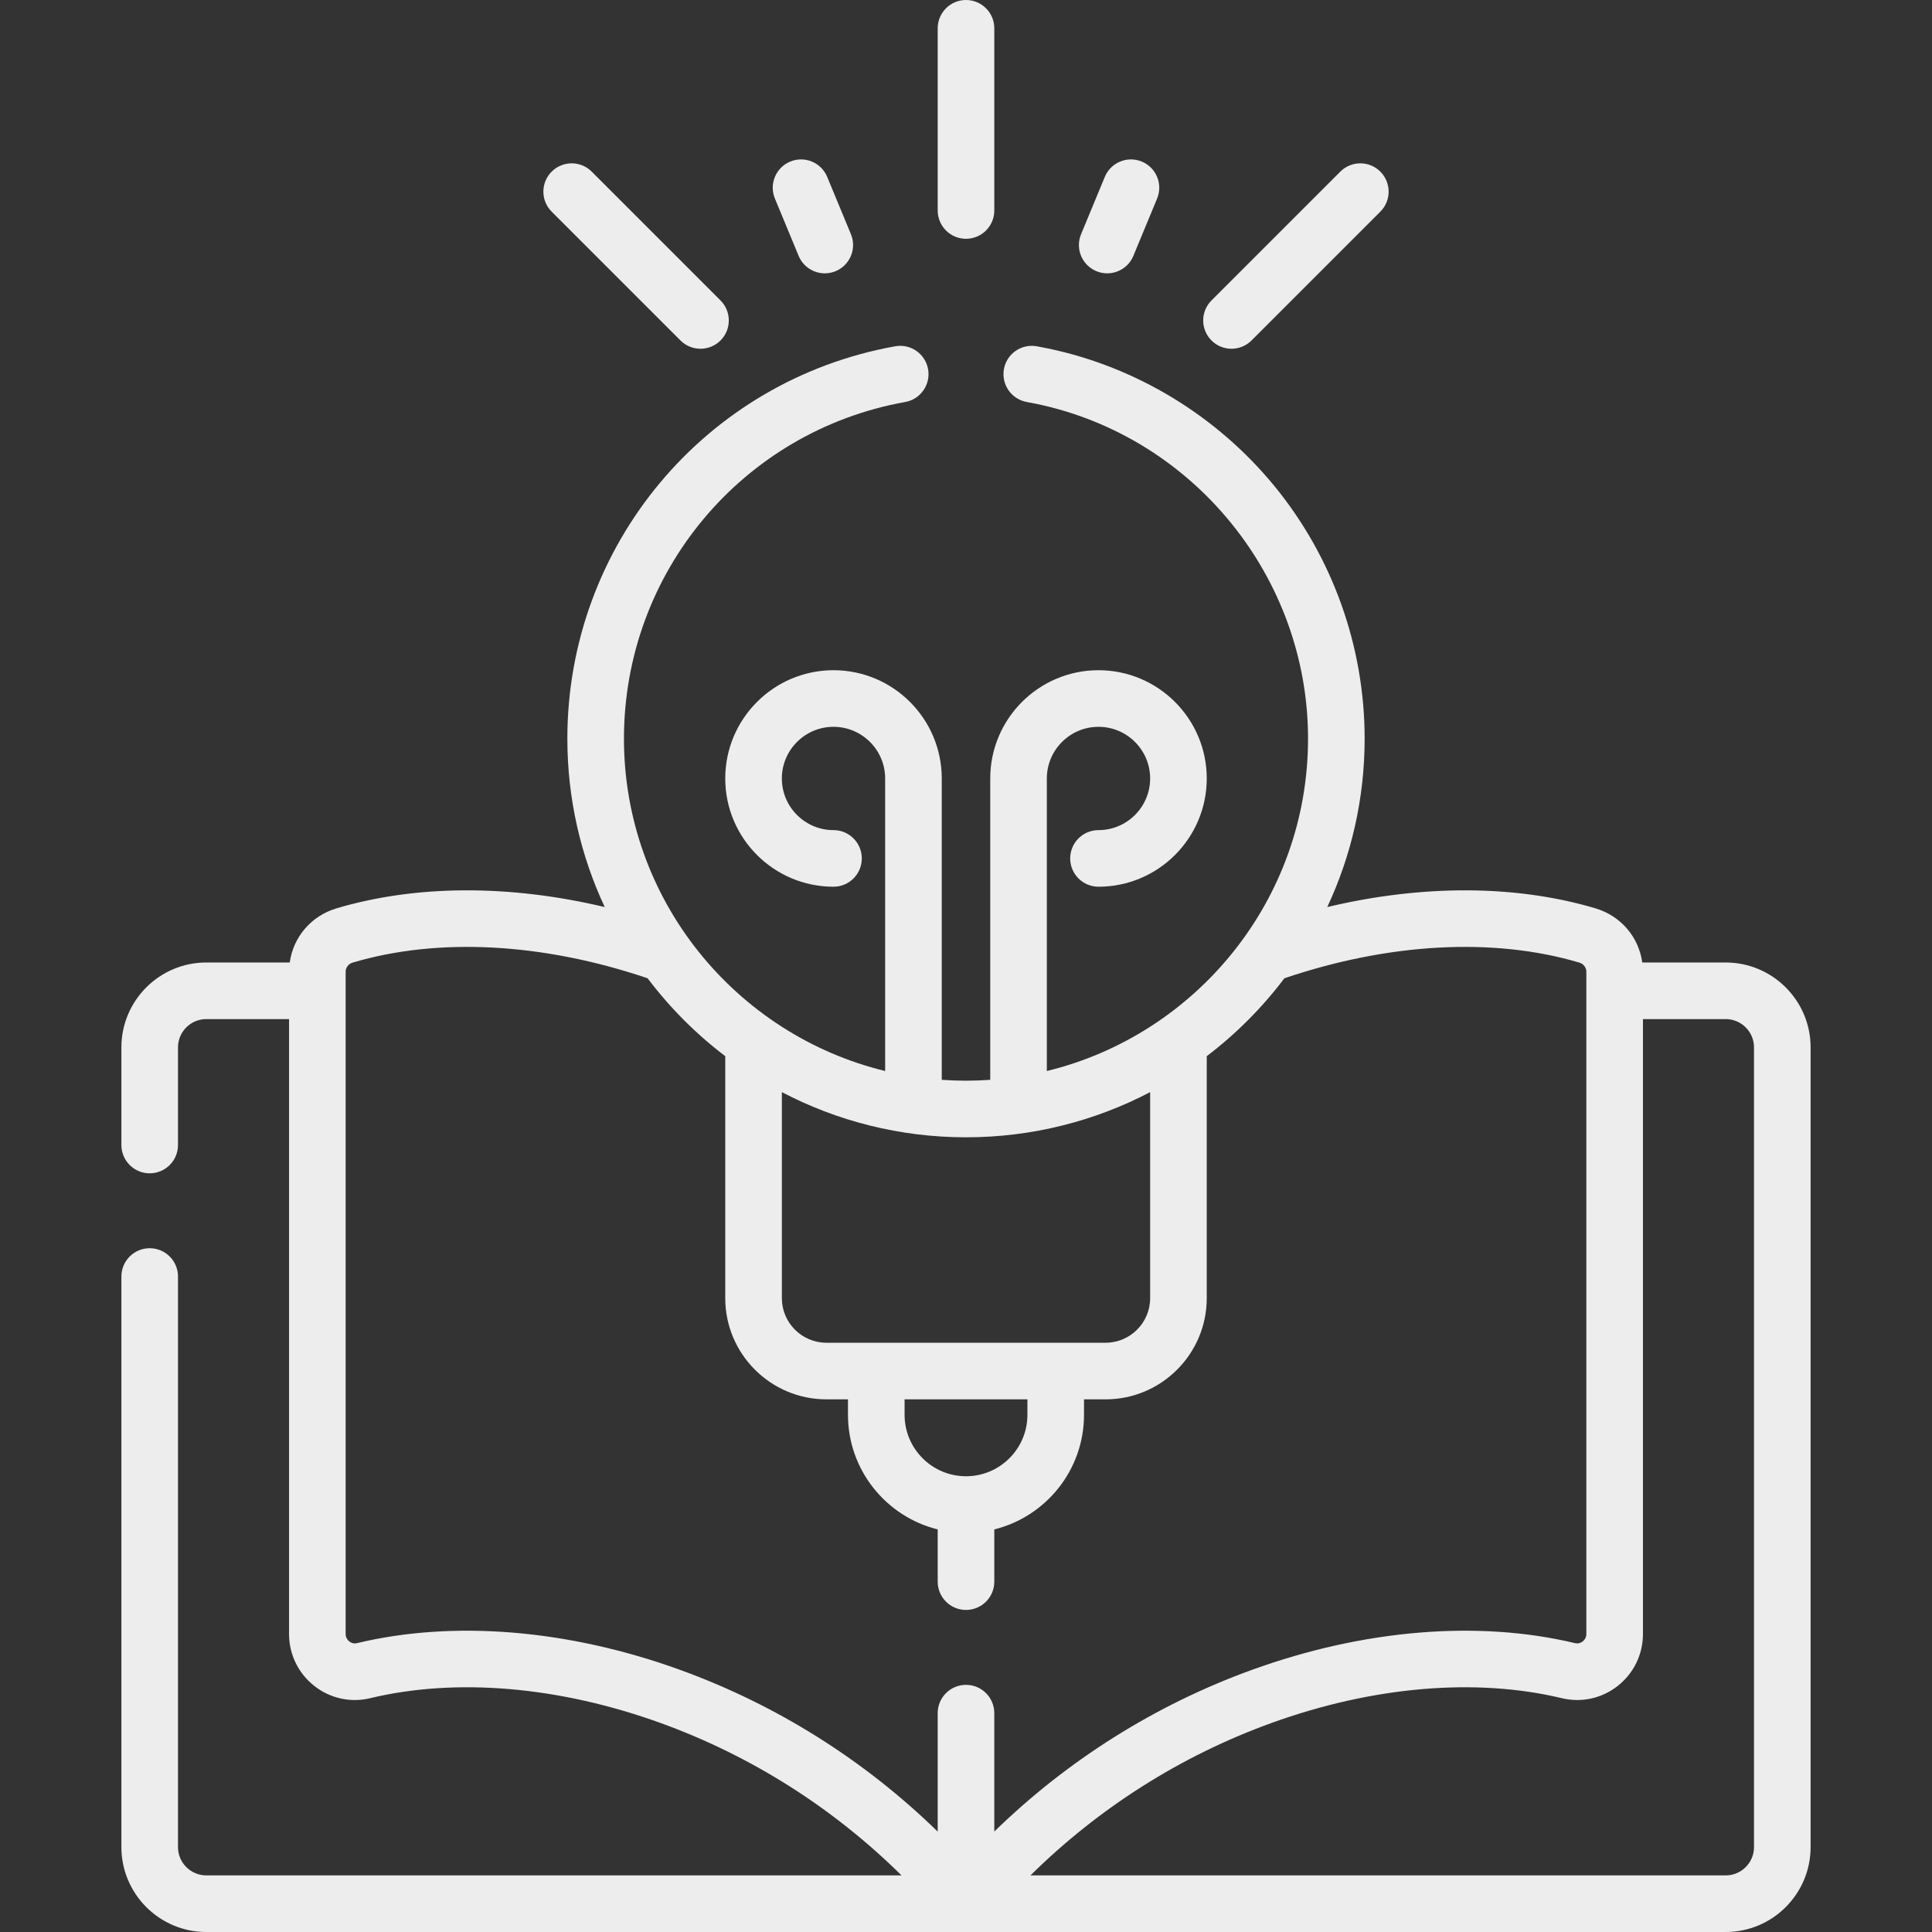 <?xml version="1.0"?>
<svg xmlns="http://www.w3.org/2000/svg" xmlns:xlink="http://www.w3.org/1999/xlink" xmlns:svgjs="http://svgjs.com/svgjs" version="1.1" width="512" height="512" x="0" y="0" viewBox="0 0 512 512" style="enable-background:new 0 0 512 512" xml:space="preserve" class=""><rect x="0" y="0" width="512" height="512" fill="#333333" stroke="none"/><g><g xmlns="http://www.w3.org/2000/svg"><path d="m457.33 255.07h-22.11c-.937-6.749-5.688-12.361-12.428-14.361-21.151-6.268-45.851-6.313-71.051-.331 6.349-13.565 9.904-28.688 9.904-44.628 0-24.383-8.506-48.174-23.951-66.988-15.23-18.554-36.484-31.479-59.846-36.393-1.023-.215-2.054-.416-3.089-.602-4.073-.733-7.976 1.979-8.708 6.055-.732 4.077 1.979 7.976 6.056 8.708.889.16 1.772.332 2.652.517 41.653 8.762 71.886 46.066 71.886 88.703 0 42.603-29.545 78.428-69.22 88.08v-77.529c0-7.548 6.141-13.689 13.688-13.689s13.688 6.141 13.688 13.689-6.141 13.688-13.688 13.688c-4.143 0-7.5 3.358-7.5 7.5s3.357 7.5 7.5 7.5c15.819 0 28.688-12.87 28.688-28.688 0-15.819-12.869-28.689-28.688-28.689s-28.688 12.87-28.688 28.689v79.863c-2.123.149-4.264.23-6.425.23s-4.302-.081-6.425-.23v-79.863c0-15.819-12.869-28.689-28.688-28.689s-28.688 12.87-28.688 28.689 12.869 28.688 28.688 28.688c4.143 0 7.5-3.358 7.5-7.5s-3.357-7.5-7.5-7.5c-7.548 0-13.688-6.141-13.688-13.688 0-7.548 6.141-13.689 13.688-13.689s13.688 6.141 13.688 13.689v77.529c-39.675-9.652-69.22-45.478-69.22-88.08 0-43.955 31.347-81.477 74.535-89.219 4.077-.731 6.79-4.628 6.059-8.706s-4.637-6.791-8.705-6.059c-50.347 9.025-86.889 52.757-86.889 103.983 0 15.94 3.555 31.063 9.904 44.628-25.202-5.982-49.901-5.937-71.053.332-6.738 1.999-11.489 7.611-12.426 14.36h-22.11c-12.406 0-22.5 10.093-22.5 22.5v25.87c0 4.142 3.357 7.5 7.5 7.5s7.5-3.358 7.5-7.5v-25.87c0-4.136 3.364-7.5 7.5-7.5h21.93v162.94c0 5.407 2.436 10.426 6.683 13.771 4.219 3.322 9.628 4.508 14.827 3.253 22.802-5.468 50.139-3.129 76.973 6.586 23.965 8.677 45.754 22.504 63.831 40.38h-184.244c-4.136 0-7.5-3.364-7.5-7.5v-151.209c0-4.142-3.357-7.5-7.5-7.5s-7.5 3.358-7.5 7.5v151.21c0 12.407 10.094 22.5 22.5 22.5h402.66c12.406 0 22.5-10.093 22.5-22.5v-211.93c0-12.407-10.094-22.5-22.5-22.5zm-152.53 34.356v54.604c0 6.512-5.298 11.81-11.81 11.81h-73.98c-6.512 0-11.81-5.298-11.81-11.81v-54.604c14.606 7.64 31.206 11.969 48.8 11.969s34.194-4.329 48.8-11.969zm-48.781 101.795c-.007 0-.013-.001-.019-.001s-.013.001-.019.001c-8.966-.011-16.256-7.306-16.256-16.274v-4.103h32.551v4.103c-.001 8.968-7.291 16.264-16.257 16.274zm-75.831 51.295c-29.561-10.704-59.954-13.214-85.586-7.066-.927.225-1.62-.123-2.04-.454-.359-.283-.963-.917-.963-1.986v-175.49c0-1.121.753-2.098 1.872-2.429 22.715-6.734 50.395-5.234 78.153 4.16 5.877 7.79 12.807 14.741 20.575 20.645v64.134c0 14.783 12.026 26.81 26.81 26.81h5.715v4.107c0 14.66 10.141 26.99 23.775 30.36v13.843c0 4.142 3.357 7.5 7.5 7.5s7.5-3.358 7.5-7.5v-13.843c13.634-3.369 23.775-15.7 23.775-30.36v-4.107h5.715c14.783 0 26.81-12.027 26.81-26.81v-64.134c7.768-5.904 14.698-12.855 20.575-20.645 27.759-9.394 55.435-10.892 78.151-4.161 1.121.333 1.874 1.309 1.874 2.43v175.49c0 1.068-.604 1.703-.963 1.986-.42.33-1.113.675-2.049.452-25.623-6.146-56.016-3.635-85.577 7.068-25.582 9.262-48.888 23.925-68.312 42.862v-31.378c0-4.142-3.357-7.5-7.5-7.5s-7.5 3.358-7.5 7.5v31.389c-19.423-18.941-42.725-33.61-68.31-42.873zm284.642 46.984c0 4.136-3.364 7.5-7.5 7.5h-184.243c18.077-17.876 39.866-31.704 63.831-40.38 26.837-9.716 54.172-12.053 76.964-6.588 5.208 1.256 10.616.071 14.836-3.251 4.247-3.344 6.683-8.364 6.683-13.771v-162.94h21.93c4.136 0 7.5 3.364 7.5 7.5v211.93z" fill="#ededed" data-original="#000000" style="" class=""/><path d="m180.336 90.229c1.465 1.465 3.384 2.197 5.304 2.197 1.919 0 3.839-.732 5.304-2.197 2.929-2.929 2.929-7.678 0-10.606l-34.14-34.14c-2.929-2.929-7.677-2.93-10.607 0-2.929 2.929-2.929 7.678 0 10.606z" fill="#ededed" data-original="#000000" style="" class=""/><path d="m326.36 92.426c1.919 0 3.839-.732 5.304-2.197l34.14-34.14c2.929-2.929 2.929-7.678 0-10.606-2.93-2.929-7.678-2.929-10.607 0l-34.14 34.14c-2.929 2.929-2.929 7.678 0 10.606 1.464 1.464 3.384 2.197 5.303 2.197z" fill="#ededed" data-original="#000000" style="" class=""/><path d="m256 63.282c4.143 0 7.5-3.358 7.5-7.5v-48.282c0-4.142-3.357-7.5-7.5-7.5s-7.5 3.358-7.5 7.5v48.282c0 4.142 3.357 7.5 7.5 7.5z" fill="#ededed" data-original="#000000" style="" class=""/><path d="m211.646 67.806c1.196 2.888 3.988 4.632 6.932 4.632.956 0 1.929-.184 2.867-.573 3.826-1.585 5.645-5.972 4.059-9.799l-6.29-15.187c-1.585-3.827-5.972-5.646-9.799-4.059-3.826 1.585-5.645 5.972-4.059 9.799z" fill="#ededed" data-original="#000000" style="" class=""/><path d="m290.555 71.865c.938.389 1.911.573 2.867.573 2.943 0 5.735-1.744 6.932-4.632l6.29-15.187c1.586-3.827-.232-8.214-4.059-9.799-3.828-1.586-8.215.232-9.799 4.059l-6.29 15.187c-1.586 3.827.233 8.214 4.059 9.799z" fill="#ededed" data-original="#000000" style="" class=""/></g></g></svg>
